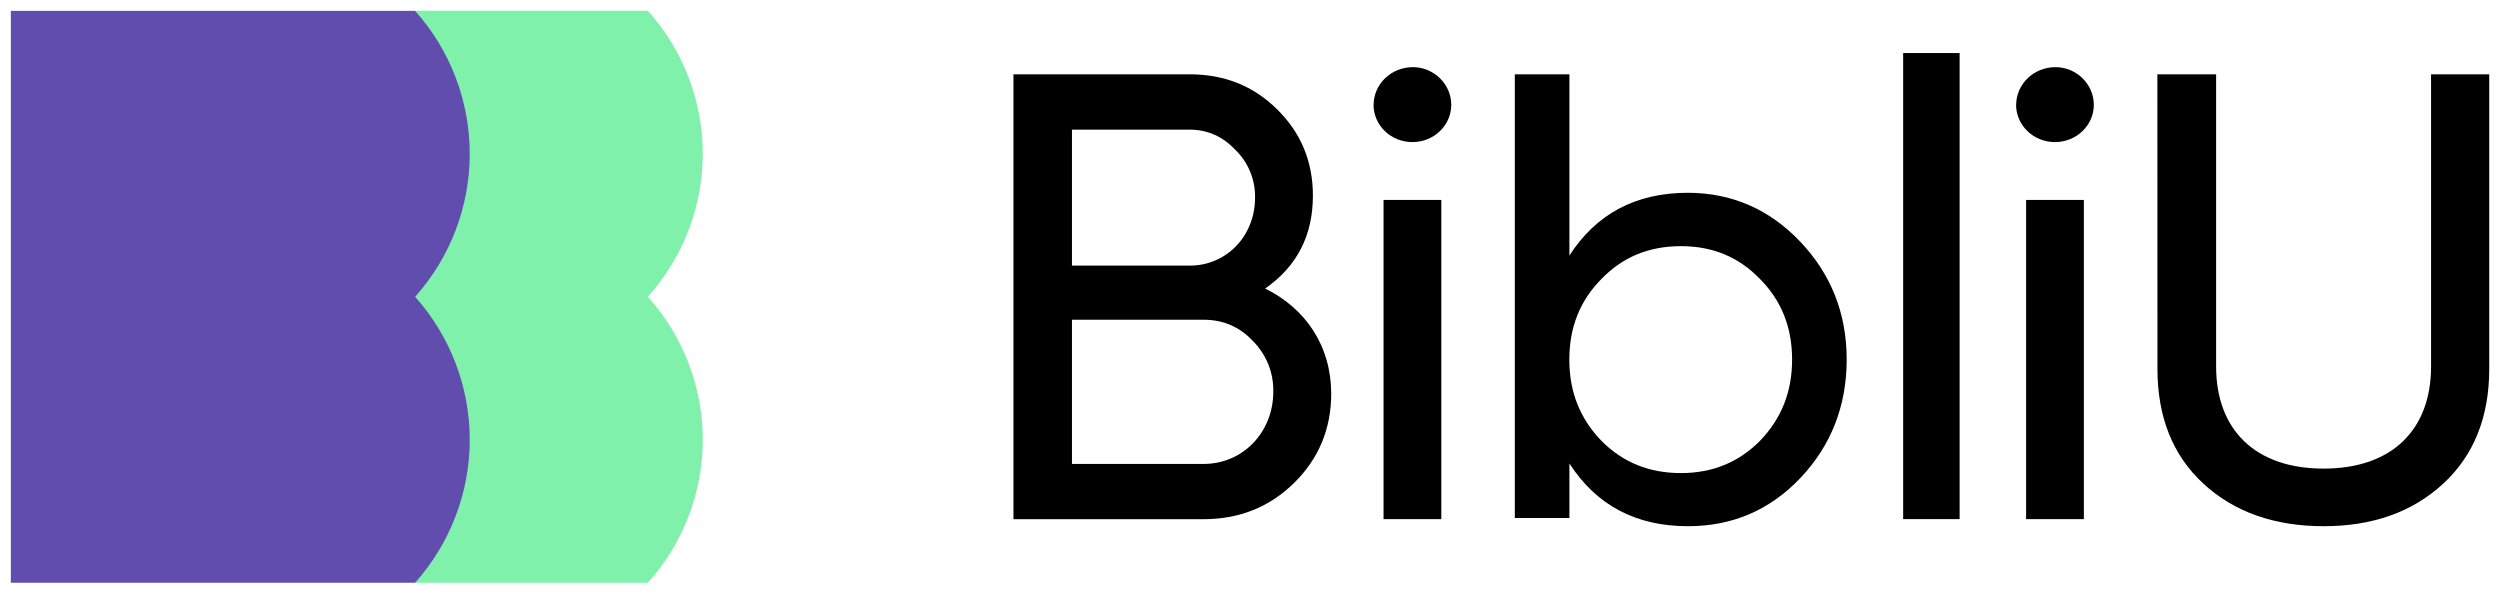 <?xml version="1.0" encoding="UTF-8" standalone="no"?>
<!-- Created with Inkscape (http://www.inkscape.org/) -->

<svg
   xmlns:dc="http://purl.org/dc/elements/1.1/"
   xmlns:cc="http://creativecommons.org/ns#"
   xmlns:rdf="http://www.w3.org/1999/02/22-rdf-syntax-ns#"
   xmlns:svg="http://www.w3.org/2000/svg"
   xmlns="http://www.w3.org/2000/svg"
   xmlns:sodipodi="http://sodipodi.sourceforge.net/DTD/sodipodi-0.dtd"
   xmlns:inkscape="http://www.inkscape.org/namespaces/inkscape"
   width="115.963"
   height="27.53"
   viewBox="0 0 30.682 7.284"
   version="1.1"
   id="svg9538"
   inkscape:version="0.92.0 r15299"
   sodipodi:docname="bibliu.svg">
  <defs
     id="defs9532" />
  <sodipodi:namedview
     id="base"
     pagecolor="#ffffff"
     bordercolor="#666666"
     borderopacity="1.0"
     inkscape:pageopacity="0.0"
     inkscape:pageshadow="2"
     inkscape:zoom="7.8025113"
     inkscape:cx="57.481493"
     inkscape:cy="13.265008"
     inkscape:document-units="mm"
     inkscape:current-layer="layer1"
     showgrid="false"
     fit-margin-top="0"
     fit-margin-left="0"
     fit-margin-right="0"
     fit-margin-bottom="0"
     units="px"
     inkscape:window-width="1280"
     inkscape:window-height="744"
     inkscape:window-x="-4"
     inkscape:window-y="-4"
     inkscape:window-maximized="1" />
  <g
     inkscape:label="Layer 1"
     inkscape:groupmode="layer"
     id="layer1"
     transform="translate(2.735,-145.059)">
    <g
       transform="translate(-315.199,-330.063)"
       id="g9513">
      <path
         id="path9463"
         d="m 320.415,478.764 c 0.434,0.483 0.674,1.108 0.674,1.755 0,0.647 -0.24,1.272 -0.674,1.755 h -2.879 c 0.434,-0.483 0.674,-1.108 0.674,-1.755 0,-0.647 -0.24,-1.272 -0.674,-1.755 0.434,-0.483 0.674,-1.108 0.674,-1.755 0,-0.647 -0.24,-1.272 -0.674,-1.755 h 2.879 c 0.434,0.483 0.674,1.108 0.674,1.755 0,0.647 -0.24,1.272 -0.674,1.755 z"
         inkscape:connector-curvature="0"
         style="fill:#7ff1ab;stroke-width:0.265" />
      <path
         id="path9465"
         d="m 317.558,478.764 c 0.432,0.483 0.671,1.108 0.671,1.755 0,0.647 -0.239,1.272 -0.671,1.755 h -4.961 v -7.019 h 4.961 c 0.432,0.483 0.671,1.108 0.671,1.755 0,0.647 -0.239,1.272 -0.671,1.755 z"
         inkscape:connector-curvature="0"
         style="fill:#604dad;stroke-width:0.265" />
      <path
         id="path9467"
         d="m 328.802,479.949 c 0,0.437 -0.154,0.803 -0.456,1.1 -0.301,0.296 -0.672,0.445 -1.112,0.445 h -2.332 v -5.46 h 2.162 c 0.425,0 0.78,0.14 1.073,0.429 0.293,0.289 0.44,0.64 0.44,1.061 0,0.484 -0.193,0.866 -0.586,1.139 0.493,0.242 0.81,0.702 0.81,1.287 z m -3.182,-3.236 v 1.669 h 1.444 c 0.456,0 0.803,-0.367 0.803,-0.834 0.002,-0.109 -0.018,-0.217 -0.06,-0.318 -0.041,-0.101 -0.102,-0.192 -0.18,-0.267 -0.154,-0.164 -0.34,-0.25 -0.564,-0.25 z m 1.614,4.103 c 0.486,0 0.857,-0.39 0.857,-0.889 0.002,-0.116 -0.02,-0.231 -0.063,-0.338 -0.044,-0.107 -0.109,-0.204 -0.191,-0.286 -0.162,-0.171 -0.363,-0.257 -0.602,-0.257 h -1.615 v 1.77 z"
         inkscape:connector-curvature="0"
         style="fill:#000000;stroke-width:0.265" />
      <path
         id="path9469"
         d="m 329.322,476.409 c 2.1e-4,-0.123 0.051,-0.24 0.141,-0.327 0.09,-0.087 0.212,-0.135 0.34,-0.136 0.261,0 0.472,0.211 0.472,0.462 0,0.122 -0.05,0.238 -0.14,0.324 -0.089,0.086 -0.211,0.134 -0.337,0.134 -0.126,0 -0.248,-0.048 -0.337,-0.134 -0.089,-0.086 -0.14,-0.202 -0.14,-0.324 z m 0.122,5.084 v -3.917 h 0.709 v 3.917 z"
         inkscape:connector-curvature="0"
         style="fill:#000000;stroke-width:0.265" />
      <path
         id="path9471"
         d="m 334.558,478.088 c 0.377,0.397 0.57,0.879 0.57,1.447 0,0.568 -0.192,1.058 -0.57,1.455 -0.377,0.397 -0.839,0.59 -1.378,0.59 -0.639,0 -1.124,-0.257 -1.455,-0.77 v 0.669 h -0.67 v -5.445 h 0.67 v 2.224 c 0.331,-0.513 0.816,-0.77 1.455,-0.77 0.539,7.8e-4 1.001,0.203 1.378,0.6 z m -0.493,2.443 c 0.262,-0.272 0.393,-0.599 0.393,-0.996 0,-0.397 -0.131,-0.724 -0.393,-0.988 -0.262,-0.272 -0.584,-0.404 -0.97,-0.404 -0.393,0 -0.716,0.132 -0.978,0.404 -0.262,0.265 -0.393,0.591 -0.393,0.988 0,0.398 0.131,0.724 0.393,0.996 0.262,0.265 0.584,0.397 0.978,0.397 0.385,0 0.708,-0.132 0.97,-0.397 z"
         inkscape:connector-curvature="0"
         style="fill:#000000;stroke-width:0.265" />
      <path
         id="path9473"
         d="m 335.821,481.493 v -5.72 h 0.693 v 5.72 z"
         inkscape:connector-curvature="0"
         style="fill:#000000;stroke-width:0.265" />
      <path
         id="path9475"
         d="m 337.208,476.409 c 2.2e-4,-0.123 0.051,-0.24 0.141,-0.327 0.09,-0.087 0.212,-0.135 0.34,-0.136 0.261,0 0.472,0.211 0.472,0.462 0,0.122 -0.05,0.238 -0.14,0.324 -0.089,0.086 -0.211,0.134 -0.337,0.134 -0.126,0 -0.248,-0.048 -0.337,-0.134 -0.089,-0.086 -0.14,-0.202 -0.14,-0.324 z m 0.122,5.084 v -3.917 h 0.709 v 3.917 z"
         inkscape:connector-curvature="0"
         style="fill:#000000;stroke-width:0.265" />
      <path
         id="path9477"
         d="m 338.941,476.034 h 0.721 v 3.586 c 0,0.77 0.473,1.253 1.319,1.253 0.846,0 1.319,-0.482 1.319,-1.253 v -3.586 h 0.714 v 3.617 c 0,0.583 -0.186,1.058 -0.566,1.408 -0.38,0.35 -0.87,0.521 -1.467,0.521 -0.597,0 -1.094,-0.171 -1.474,-0.521 -0.38,-0.35 -0.565,-0.824 -0.565,-1.408 z"
         inkscape:connector-curvature="0"
         style="fill:#000000;stroke-width:0.265" />
    </g>
  </g>
</svg>
